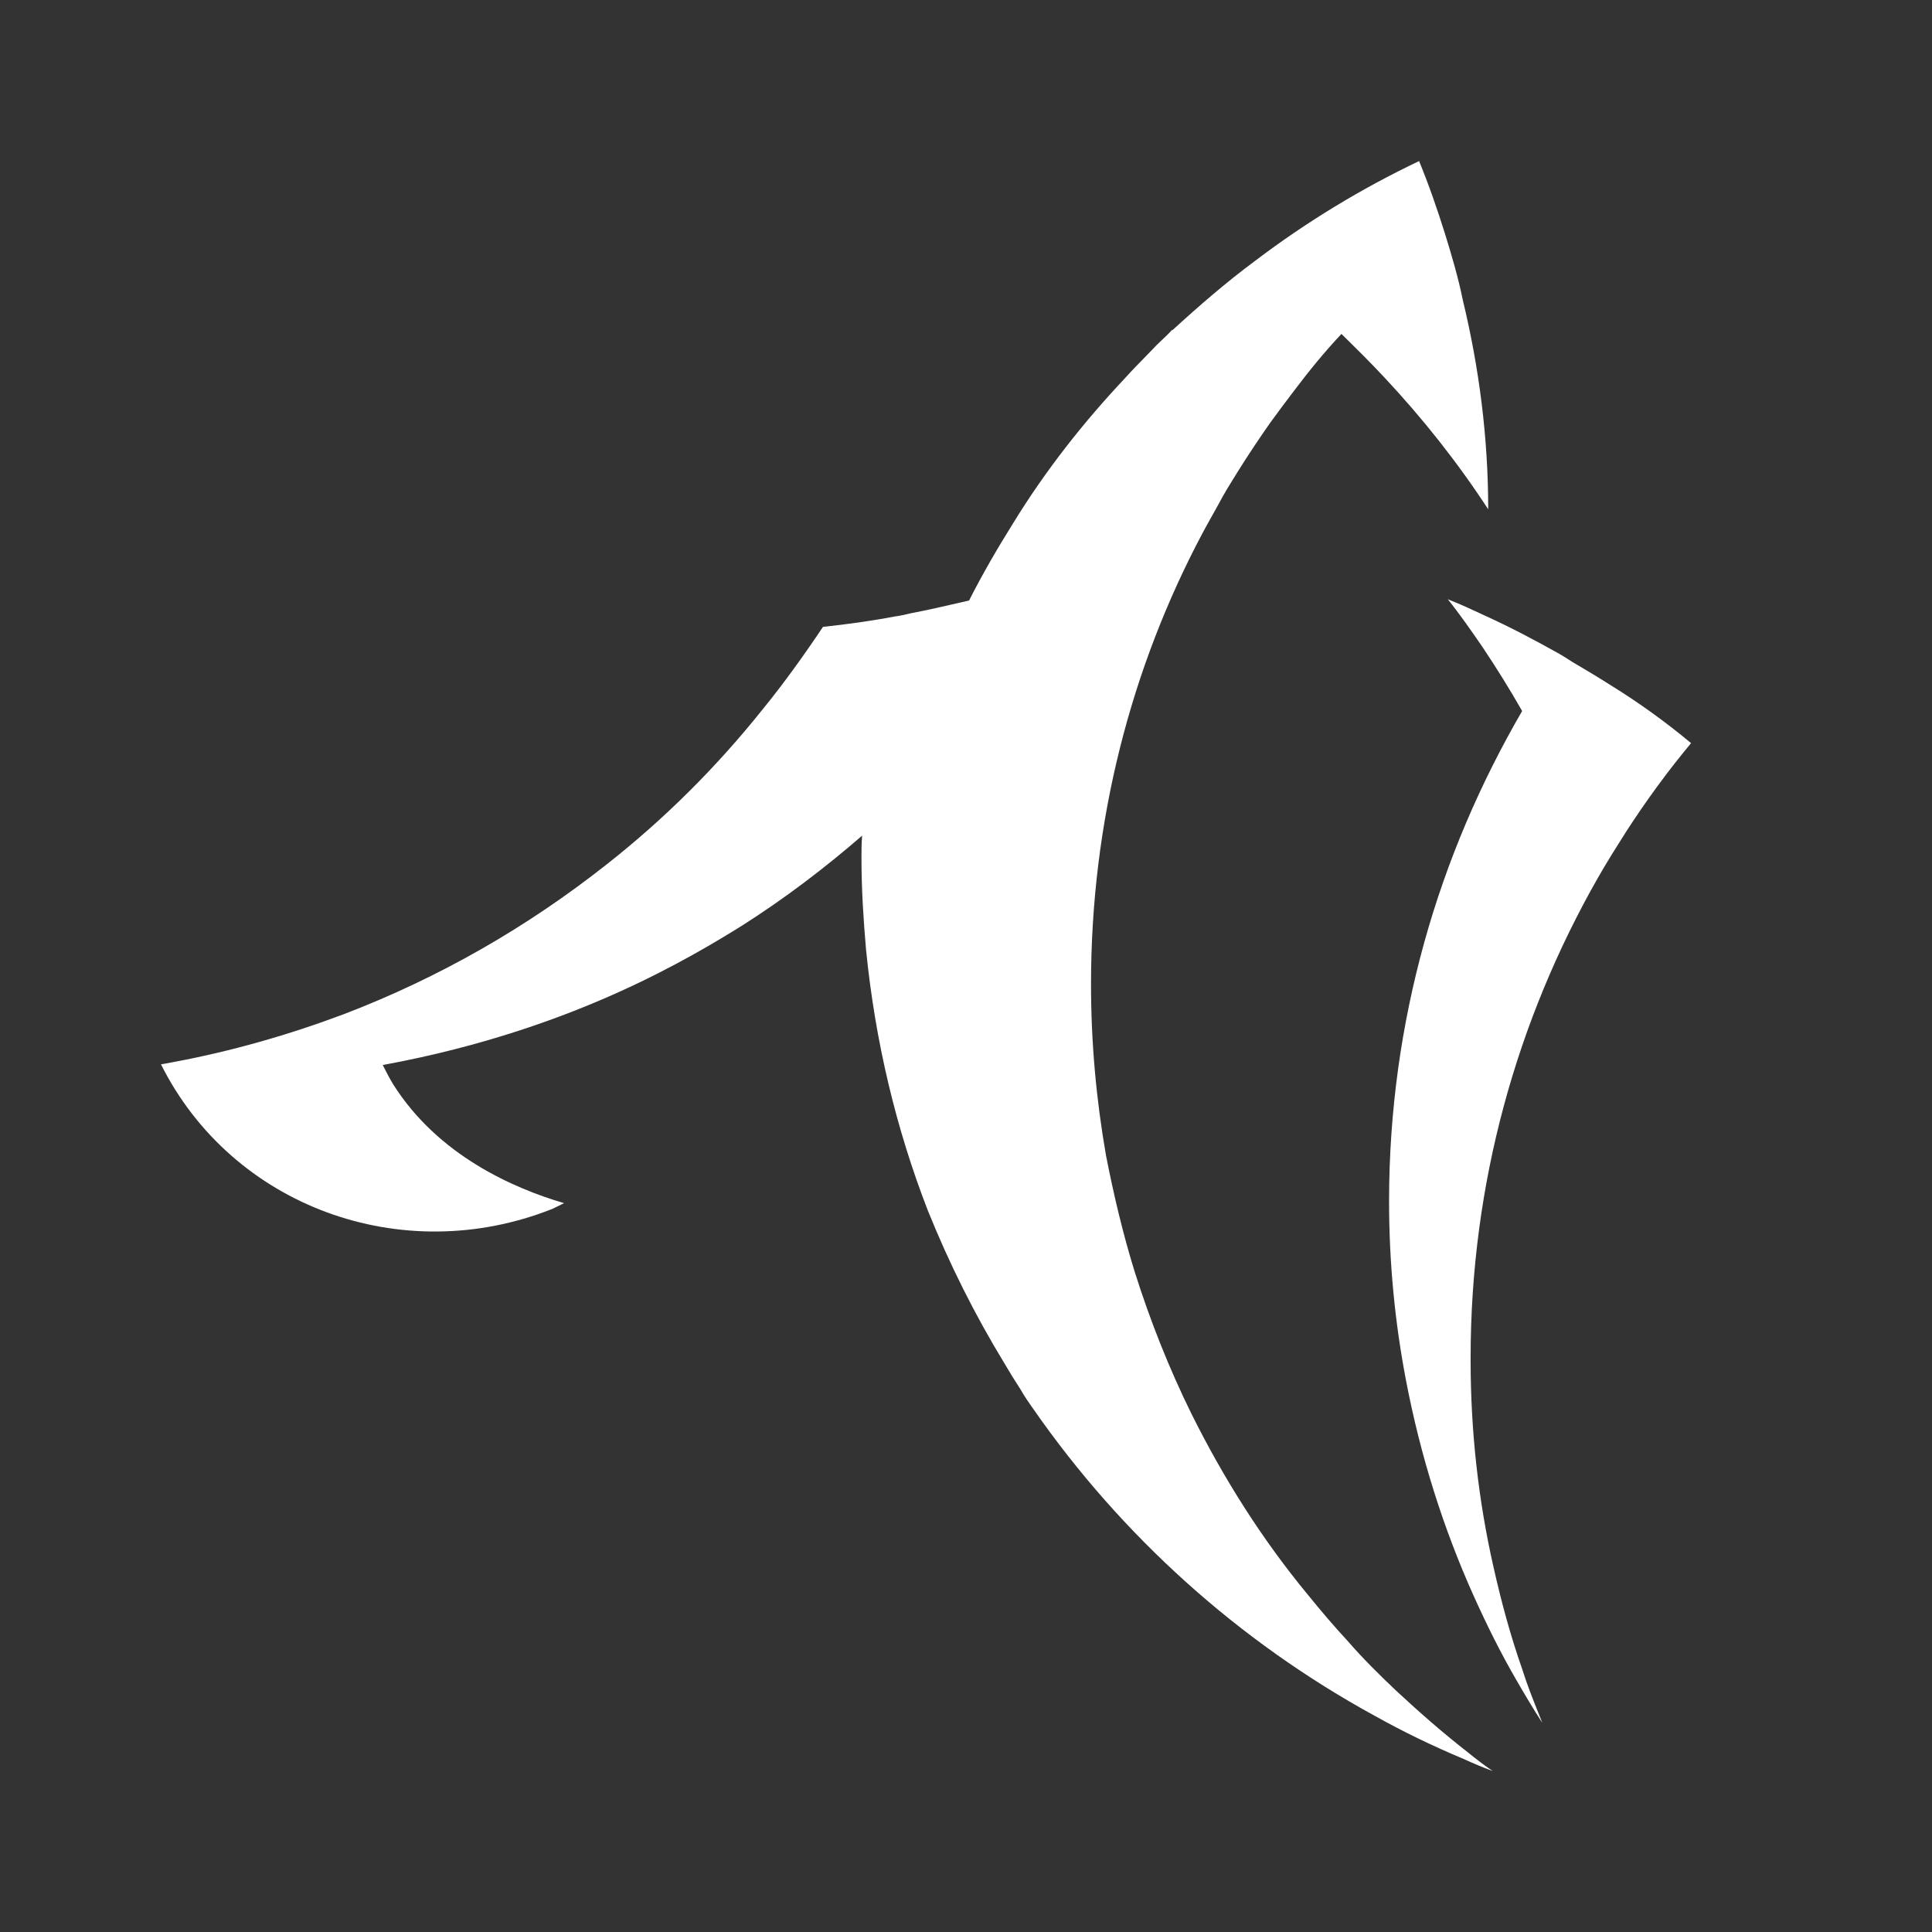 <svg width="48" height="48" viewBox="0 0 48 48" fill="none" xmlns="http://www.w3.org/2000/svg">
<rect x="0" y="0" width="48" height="48" fill="#333333" stroke="none"/>
<g id="wrapper">
<path id="Union" fill-rule="evenodd" clip-rule="evenodd" d="M13.722 30.035L14.014 29.892C12.766 29.525 10.886 28.711 9.768 26.939C9.671 26.779 9.59 26.62 9.509 26.46L9.509 26.46C12.037 25.997 14.014 25.263 15.391 24.64C16.768 24.018 17.822 23.379 18.437 22.996C19.491 22.326 20.479 21.576 21.419 20.762C21.403 20.953 21.403 21.129 21.403 21.32C21.403 22.087 21.451 22.837 21.516 23.587C21.743 25.869 22.261 28.04 23.055 30.083C23.59 31.408 24.222 32.669 24.951 33.866C25.081 34.09 25.21 34.297 25.356 34.521C25.453 34.696 25.567 34.856 25.68 35.016C27.868 38.16 30.768 40.778 34.155 42.629C34.868 43.028 35.597 43.379 36.358 43.699C36.602 43.81 36.828 43.906 37.088 44.002C36.877 43.858 36.666 43.699 36.472 43.539C35.856 43.06 35.273 42.549 34.706 42.023C34.284 41.624 33.863 41.209 33.49 40.778C33.134 40.395 32.81 40.011 32.486 39.612C31.352 38.24 30.396 36.723 29.602 35.127C29.051 34.01 28.581 32.829 28.192 31.6C27.9 30.658 27.673 29.7 27.479 28.711C27.236 27.322 27.106 25.901 27.106 24.449C27.106 20.411 28.095 16.596 29.877 13.244C29.958 13.092 30.043 12.941 30.128 12.789C30.213 12.637 30.298 12.486 30.379 12.334C30.449 12.206 30.526 12.084 30.6 11.964C30.647 11.89 30.692 11.817 30.736 11.743C30.995 11.328 31.27 10.913 31.562 10.498C31.757 10.227 31.951 9.972 32.145 9.716L32.145 9.716C32.518 9.221 32.907 8.743 33.328 8.296C33.685 8.647 34.041 8.998 34.398 9.381C35.354 10.403 36.213 11.488 36.974 12.653C36.974 10.866 36.747 9.126 36.342 7.45C36.229 6.891 36.067 6.348 35.905 5.822C35.71 5.199 35.5 4.593 35.257 4.002C33.815 4.688 32.453 5.518 31.189 6.476C30.477 7.003 29.796 7.593 29.132 8.2H29.116C29.039 8.286 28.947 8.373 28.861 8.454C28.82 8.493 28.779 8.531 28.743 8.567C28.655 8.659 28.566 8.75 28.476 8.843C28.299 9.023 28.12 9.207 27.949 9.397C26.912 10.498 25.972 11.695 25.178 12.988C24.789 13.611 24.416 14.249 24.076 14.92C24.009 14.935 23.943 14.95 23.876 14.966C23.46 15.062 23.051 15.156 22.618 15.239C22.488 15.271 22.342 15.303 22.213 15.319C21.629 15.431 21.046 15.51 20.447 15.574C19.977 16.276 19.474 16.979 18.94 17.633C17.805 19.054 16.509 20.347 15.067 21.48C13.106 23.028 10.919 24.289 8.537 25.199C7.176 25.71 5.734 26.125 4.259 26.396C4.219 26.404 4.174 26.412 4.13 26.42C4.085 26.428 4.04 26.436 4 26.444C5.766 29.972 9.979 31.52 13.722 30.035ZM40.409 20.65C40.895 19.899 41.43 19.165 42.014 18.463C41.382 17.936 40.717 17.457 40.02 17.026C39.696 16.819 39.372 16.627 39.048 16.436L39.048 16.436C38.951 16.372 38.854 16.308 38.74 16.244C38.141 15.909 37.541 15.59 36.909 15.303L36.909 15.303C36.602 15.159 36.294 15.015 35.97 14.888C36.277 15.271 36.553 15.67 36.828 16.069C37.169 16.579 37.509 17.122 37.817 17.665C36.78 19.453 35.953 21.368 35.386 23.411C34.819 25.454 34.511 27.609 34.511 29.844C34.511 31.376 34.657 32.86 34.932 34.297C35.289 36.164 35.856 37.968 36.618 39.66C36.942 40.378 37.282 41.065 37.671 41.735C37.882 42.102 38.092 42.453 38.319 42.805C38.297 42.749 38.275 42.694 38.253 42.639C38.097 42.25 37.944 41.869 37.817 41.464C37.525 40.634 37.298 39.788 37.104 38.926C36.731 37.282 36.537 35.558 36.537 33.802V33.738C36.537 29.397 37.687 25.343 39.696 21.815C39.923 21.416 40.166 21.033 40.409 20.65Z" fill="white"/>
</g>
</svg>
